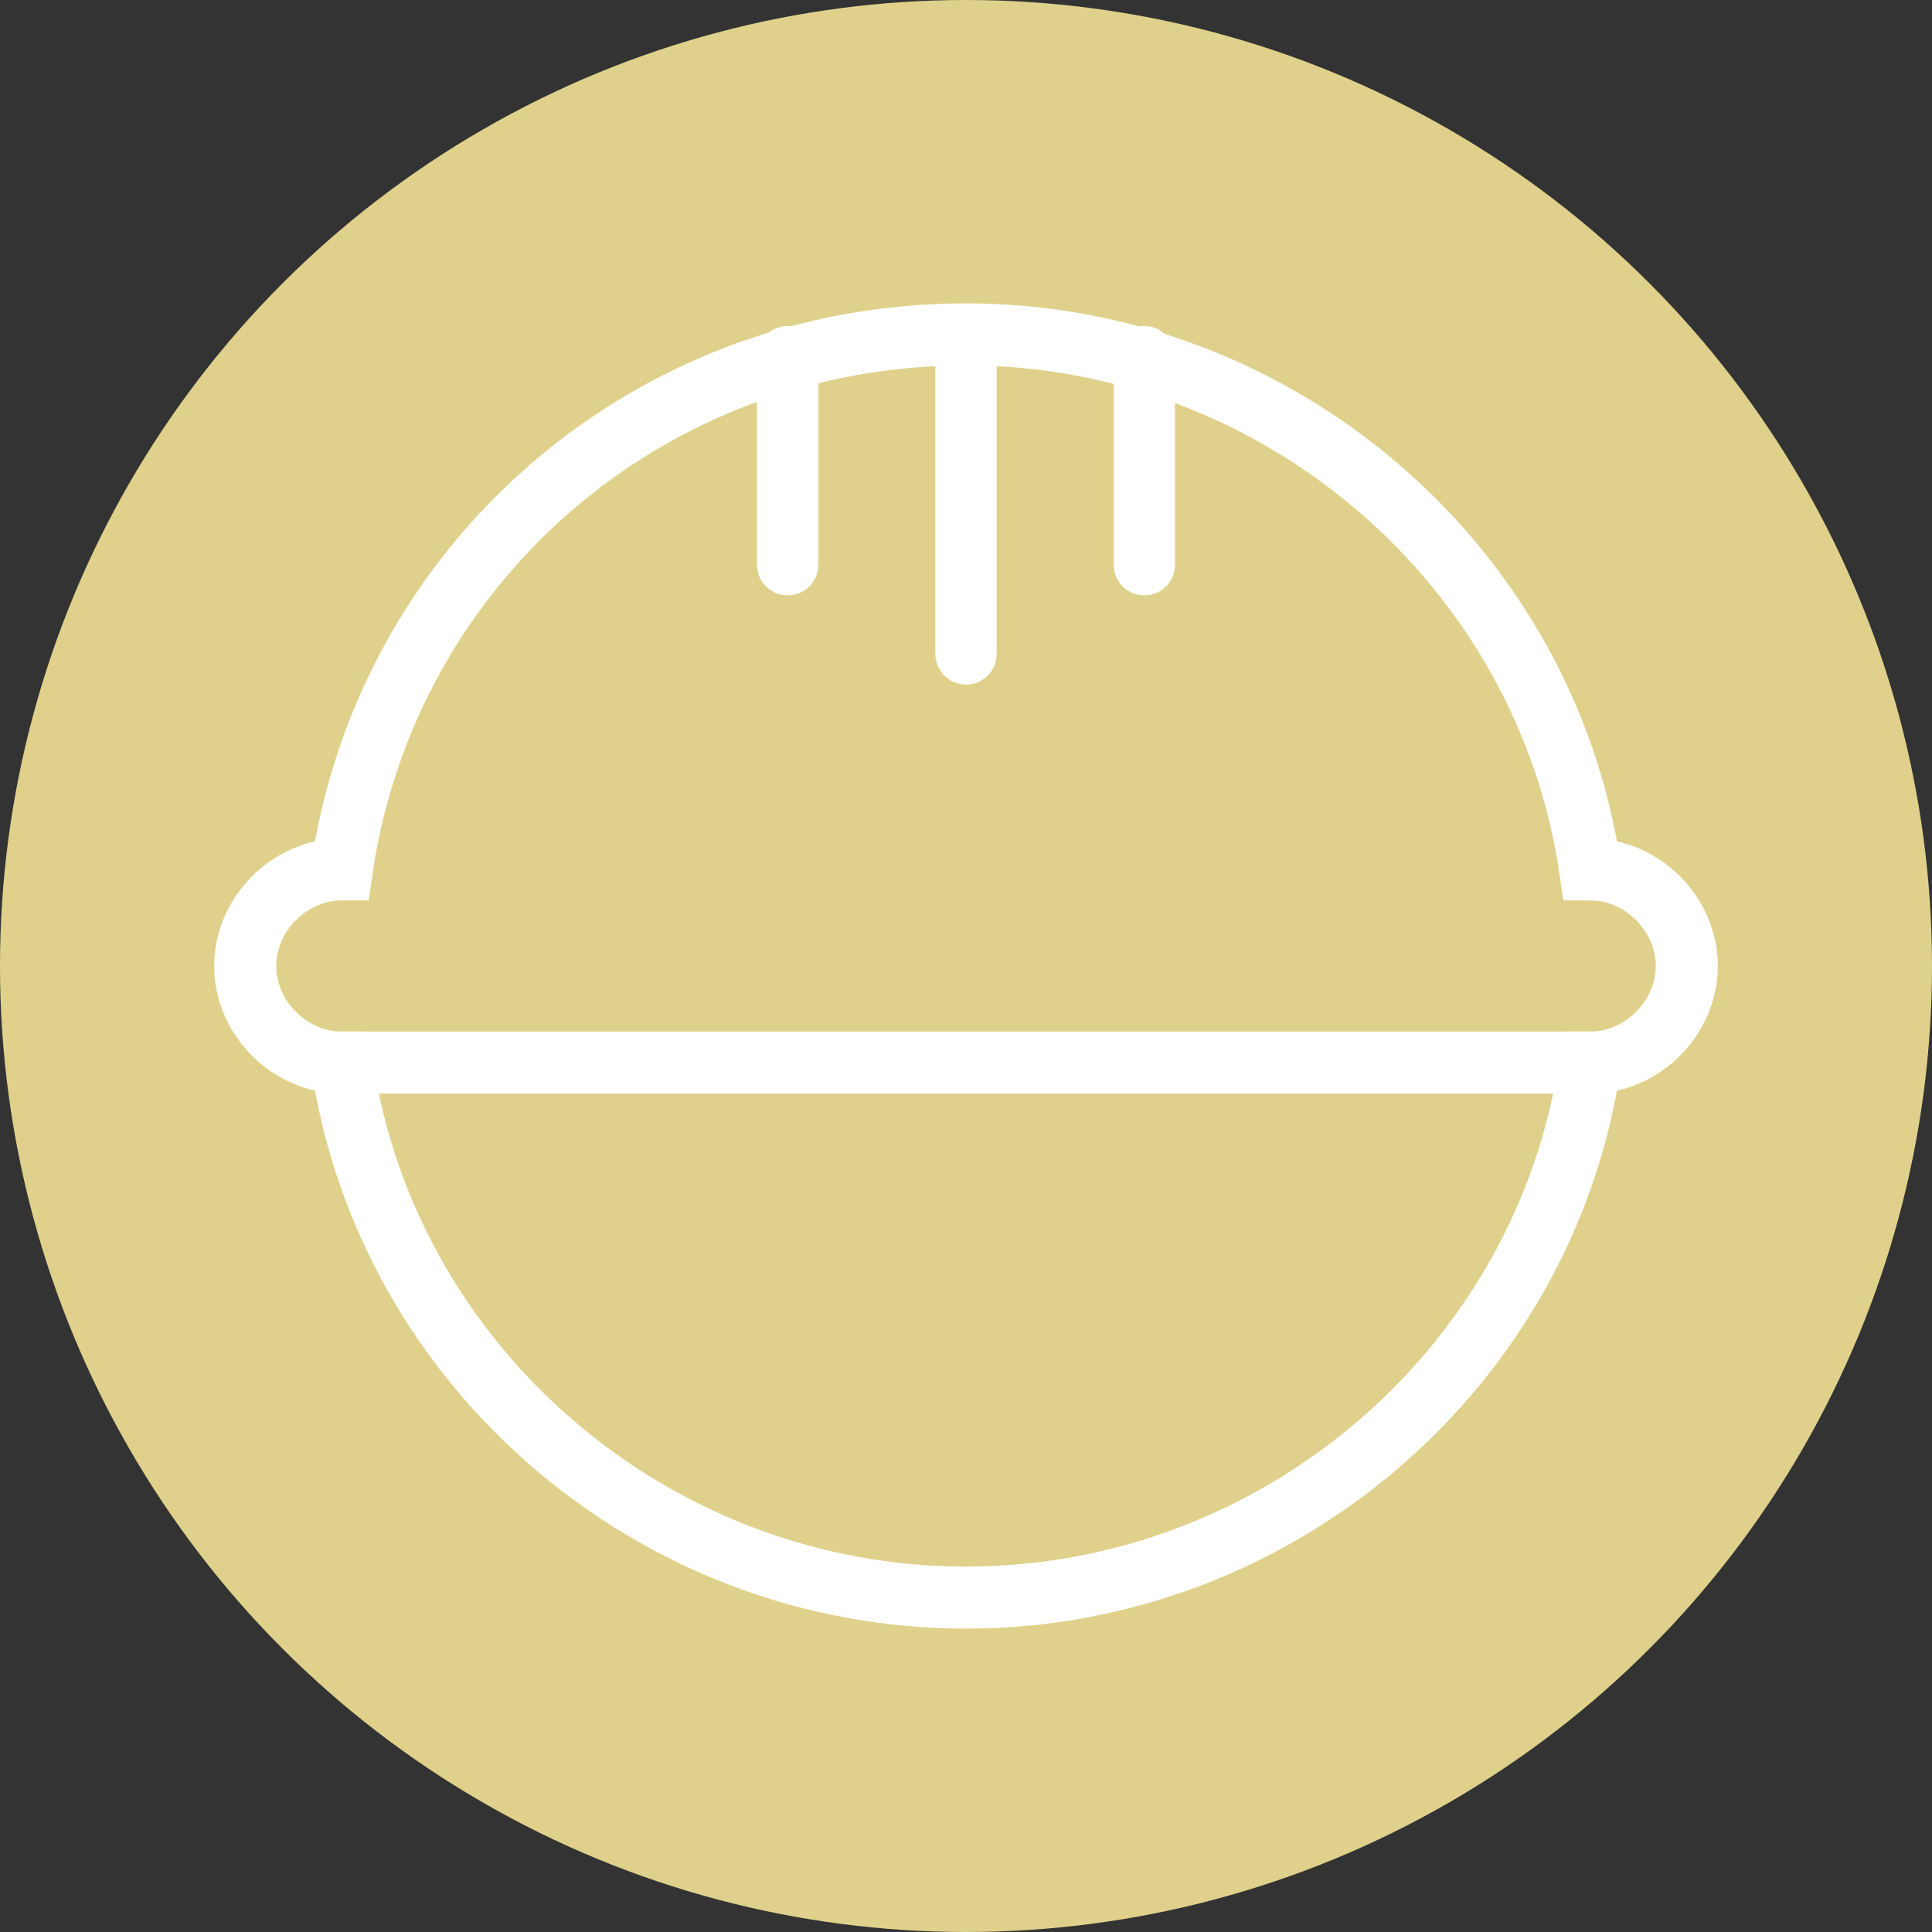 <?xml version="1.0" encoding="utf-8"?>
<!-- Generator: Adobe Illustrator 18.0.0, SVG Export Plug-In . SVG Version: 6.00 Build 0)  -->
<!DOCTYPE svg PUBLIC "-//W3C//DTD SVG 1.1//EN" "http://www.w3.org/Graphics/SVG/1.1/DTD/svg11.dtd">
<svg version="1.1" id="Capa_1" xmlns="http://www.w3.org/2000/svg" xmlns:xlink="http://www.w3.org/1999/xlink" x="0px" y="0px"
	 viewBox="0 0 26 26" enable-background="new 0 0 26 26" xml:space="preserve">
<rect x="0" y="0" width="26" height="26" fill="#333333" stroke="none"/>
<g>
	<circle fill="#DFD18B" cx="13" cy="13" r="13"/>
	
		<line fill="none" stroke="#FFFFFF" stroke-width="0.825" stroke-linecap="round" stroke-miterlimit="10" x1="13" y1="4.5" x2="13" y2="8.8"/>
	
		<line fill="none" stroke="#FFFFFF" stroke-width="0.825" stroke-linecap="round" stroke-miterlimit="10" x1="10.6" y1="4.8" x2="10.6" y2="7.6"/>
	
		<line fill="none" stroke="#FFFFFF" stroke-width="0.825" stroke-linecap="round" stroke-miterlimit="10" x1="15.4" y1="4.8" x2="15.4" y2="7.6"/>
	<path fill="none" stroke="#FFFFFF" stroke-width="0.835" stroke-miterlimit="10" d="M22.7,13c0-0.7-0.6-1.3-1.3-1.3v0
		c-0.6-4.1-4.2-7.2-8.4-7.2c-4.3,0-7.8,3.1-8.4,7.2c0,0,0,0,0,0c-0.7,0-1.3,0.6-1.3,1.3c0,0.7,0.6,1.3,1.3,1.3
		c0.6,4.1,4.2,7.2,8.4,7.2s7.8-3.1,8.4-7.2C22.1,14.3,22.7,13.7,22.7,13z"/>
	<line fill="none" stroke="#FFFFFF" stroke-width="0.835" stroke-miterlimit="10" x1="4.6" y1="14.3" x2="21.4" y2="14.3"/>
</g>
</svg>
